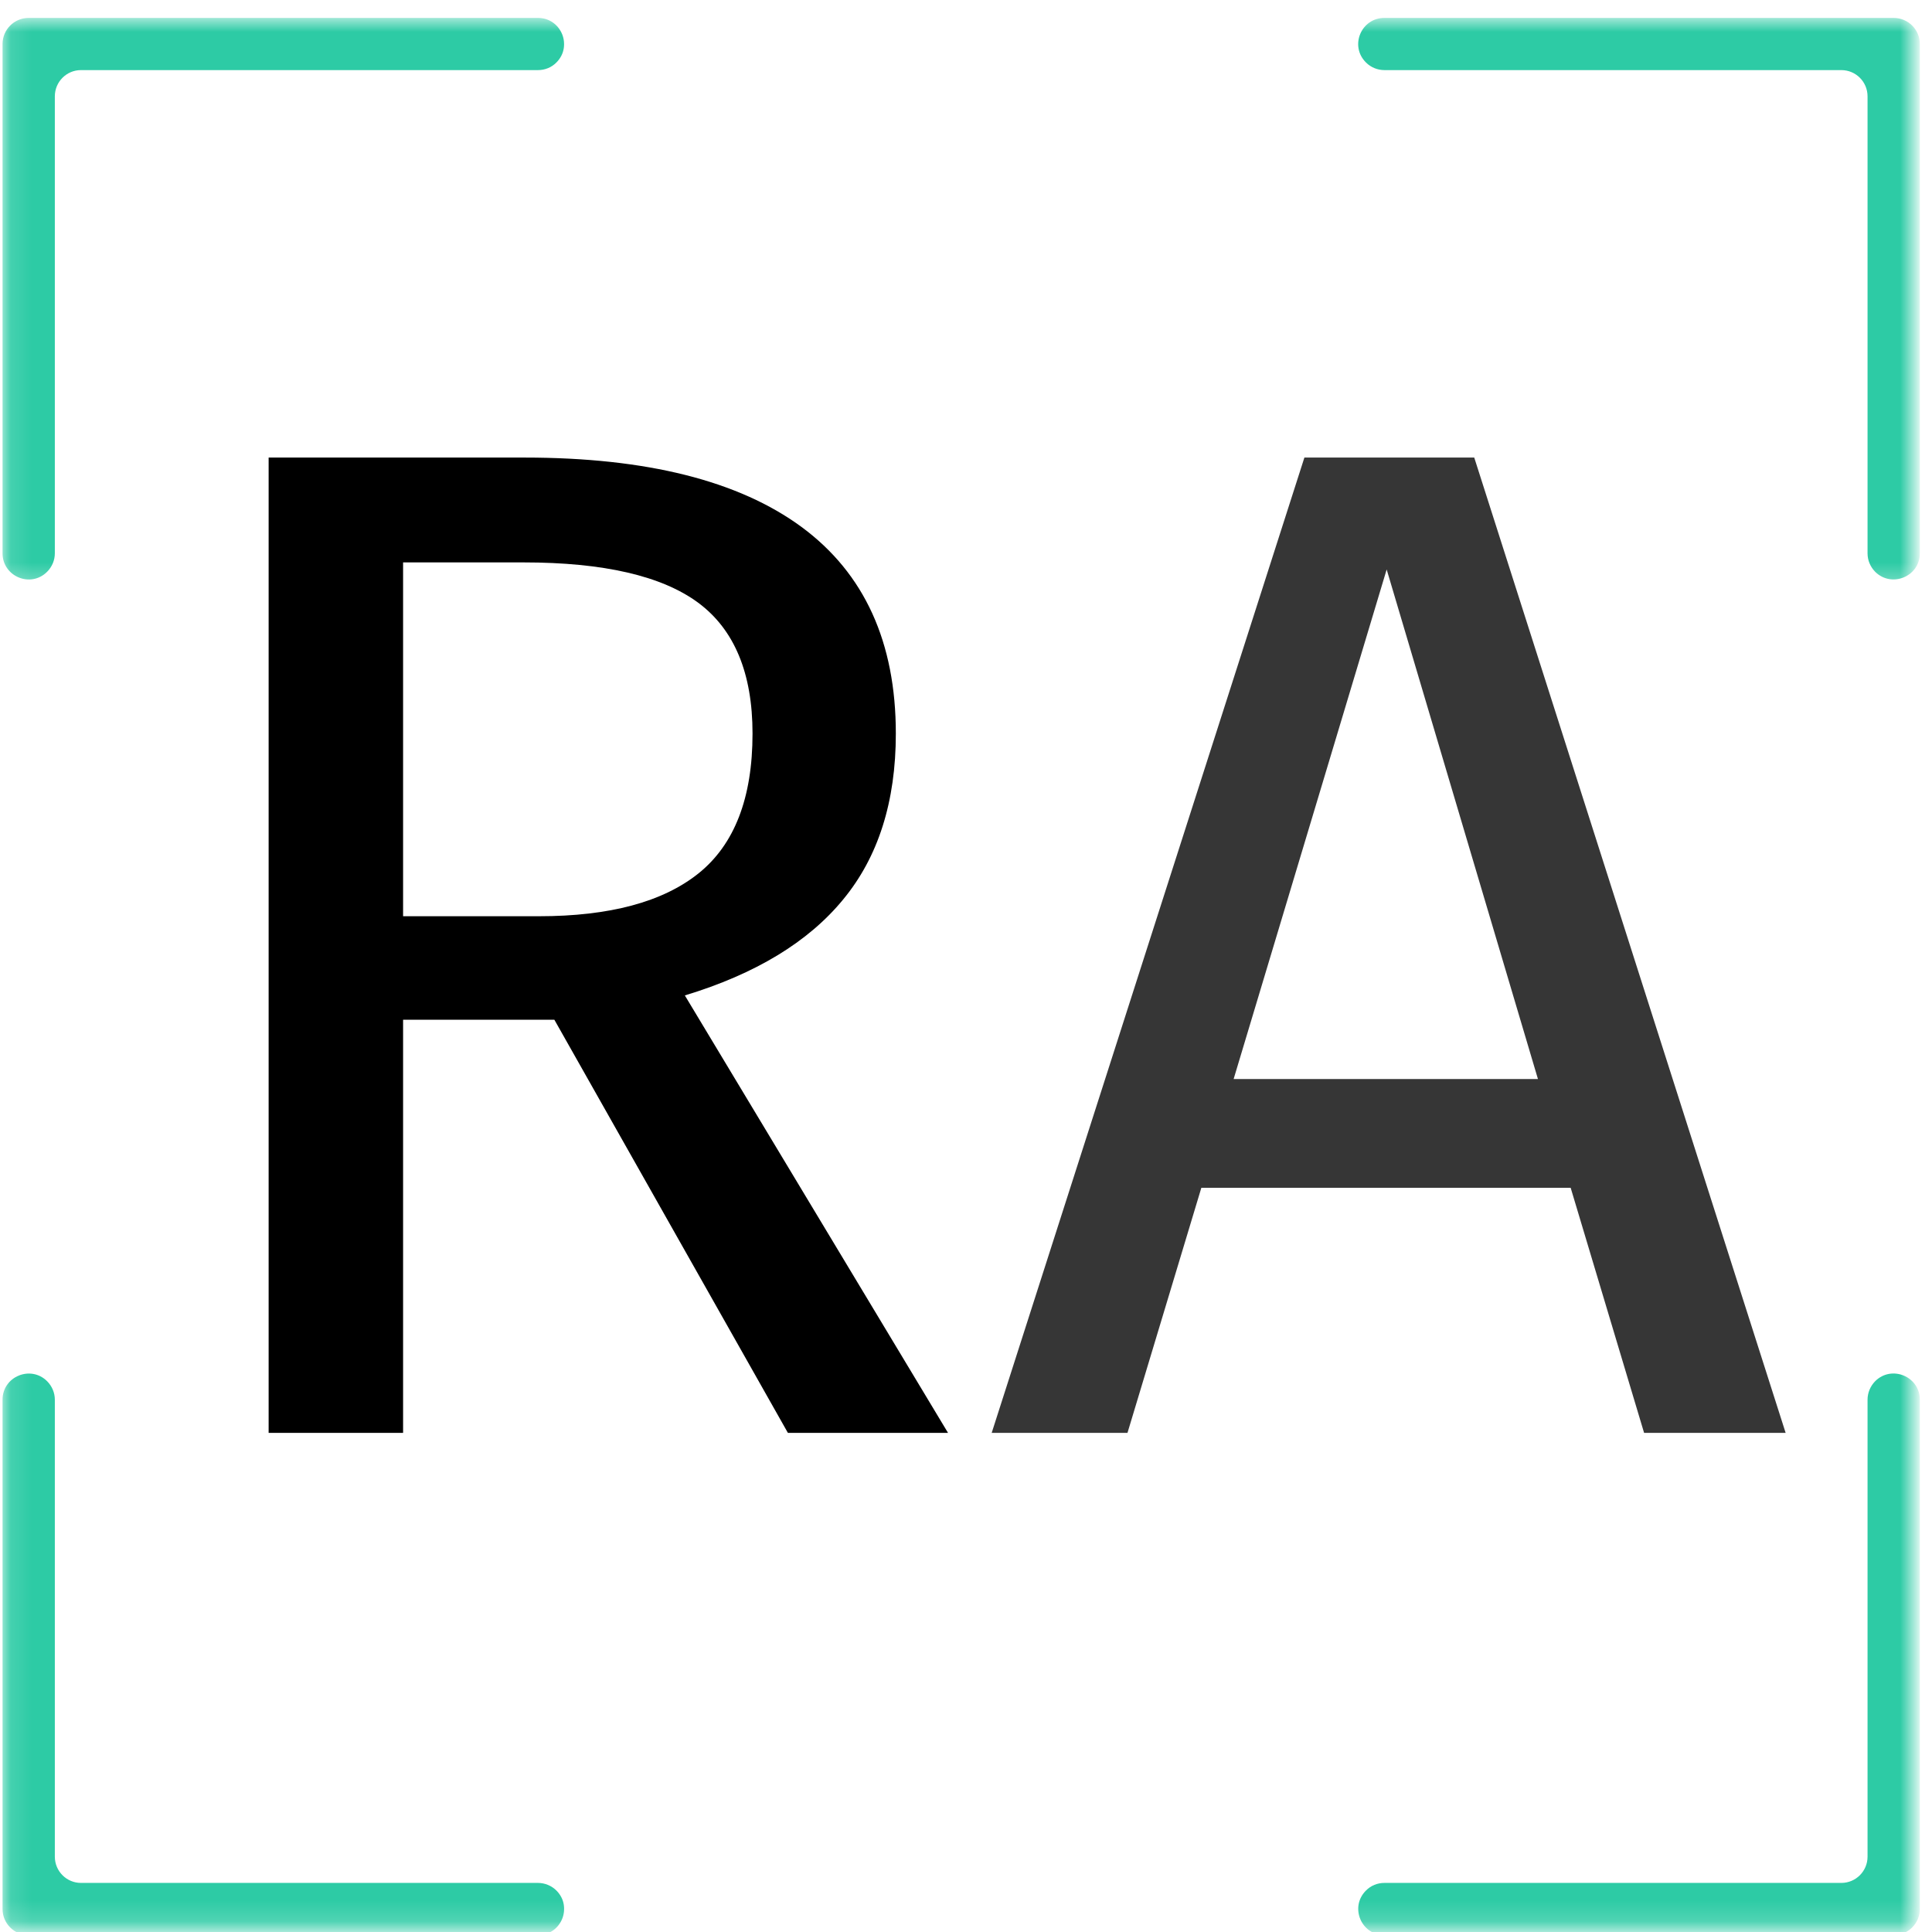 <svg width="91" height="91" viewBox="0 0 91 91" fill="none" xmlns="http://www.w3.org/2000/svg">
<mask id="mask0_71_31" style="mask-type:luminance" maskUnits="userSpaceOnUse" x="63" y="0" width="28" height="28">
<path d="M63 0.833H90.115V27.667H63V0.833Z" fill="white"/>
</mask>
<g mask="url(#mask0_71_31)">
<path d="M87.964 4.536V26.062C87.964 26.391 88.094 26.698 88.323 26.932C89.099 27.703 90.427 27.156 90.427 26.062V2.073C90.427 1.391 89.875 0.844 89.193 0.844H65.208C64.109 0.844 63.557 2.167 64.339 2.943C64.568 3.172 64.88 3.302 65.208 3.302H86.729C87.412 3.302 87.964 3.854 87.964 4.536Z" fill="#2DCBA5"/>
</g>
<mask id="mask1_71_31" style="mask-type:luminance" maskUnits="userSpaceOnUse" x="0" y="0" width="27" height="28">
<path d="M0.115 0.833H27V27.667H0.115V0.833Z" fill="white"/>
</mask>
<g mask="url(#mask1_71_31)">
<path d="M3.813 3.302H25.339C25.667 3.302 25.979 3.177 26.208 2.943C26.984 2.167 26.432 0.844 25.339 0.844H1.349C0.672 0.844 0.12 1.391 0.12 2.073V26.062C0.12 27.156 1.448 27.708 2.219 26.932C2.453 26.698 2.583 26.385 2.583 26.062V4.536C2.583 3.854 3.135 3.302 3.813 3.302Z" fill="#2DCBA5"/>
</g>
<mask id="mask2_71_31" style="mask-type:luminance" maskUnits="userSpaceOnUse" x="63" y="63" width="28" height="28">
<path d="M63 63.667H90.115V90.833H63V63.667Z" fill="white"/>
</mask>
<g mask="url(#mask2_71_31)">
<path d="M88.323 65.057C88.094 65.292 87.964 65.604 87.964 65.927V87.453C87.964 88.135 87.412 88.688 86.729 88.688H65.208C64.88 88.688 64.568 88.813 64.339 89.047C63.562 89.823 64.109 91.146 65.208 91.146H89.193C89.875 91.146 90.427 90.599 90.427 89.917V65.927C90.427 64.833 89.099 64.281 88.323 65.057Z" fill="#2DCBA5"/>
</g>
<mask id="mask3_71_31" style="mask-type:luminance" maskUnits="userSpaceOnUse" x="0" y="63" width="27" height="28">
<path d="M0.115 63.667H27V90.833H0.115V63.667Z" fill="white"/>
</mask>
<g mask="url(#mask3_71_31)">
<path d="M2.583 87.453V65.927C2.583 65.604 2.453 65.292 2.219 65.057C1.448 64.287 0.12 64.833 0.12 65.927V89.917C0.12 90.599 0.672 91.146 1.349 91.146H25.339C26.438 91.146 26.984 89.823 26.208 89.047C25.979 88.818 25.662 88.688 25.339 88.688H3.813C3.135 88.688 2.583 88.135 2.583 87.453Z" fill="#2DCBA5"/>
</g>
<path d="M26.111 48.031H18.986V67.49H12.653V21.552H24.715C30.45 21.552 34.799 22.646 37.757 24.823C40.715 27.005 42.195 30.25 42.195 34.552C42.195 37.761 41.367 40.365 39.715 42.365C38.075 44.365 35.59 45.875 32.257 46.886L44.653 67.49H37.111L26.111 48.031ZM25.382 43.156C28.715 43.156 31.221 42.484 32.903 41.136C34.596 39.776 35.445 37.583 35.445 34.552C35.445 31.708 34.59 29.651 32.882 28.386C31.174 27.125 28.429 26.49 24.653 26.49H18.986V43.156H25.382Z" fill="black"/>
<path d="M77.439 67.49L73.981 55.948H56.585L53.106 67.49H46.71L61.439 21.552H69.439L84.106 67.49H77.439ZM58.106 50.823H72.439L65.314 26.823L58.106 50.823Z" fill="#363636"/>
</svg>
